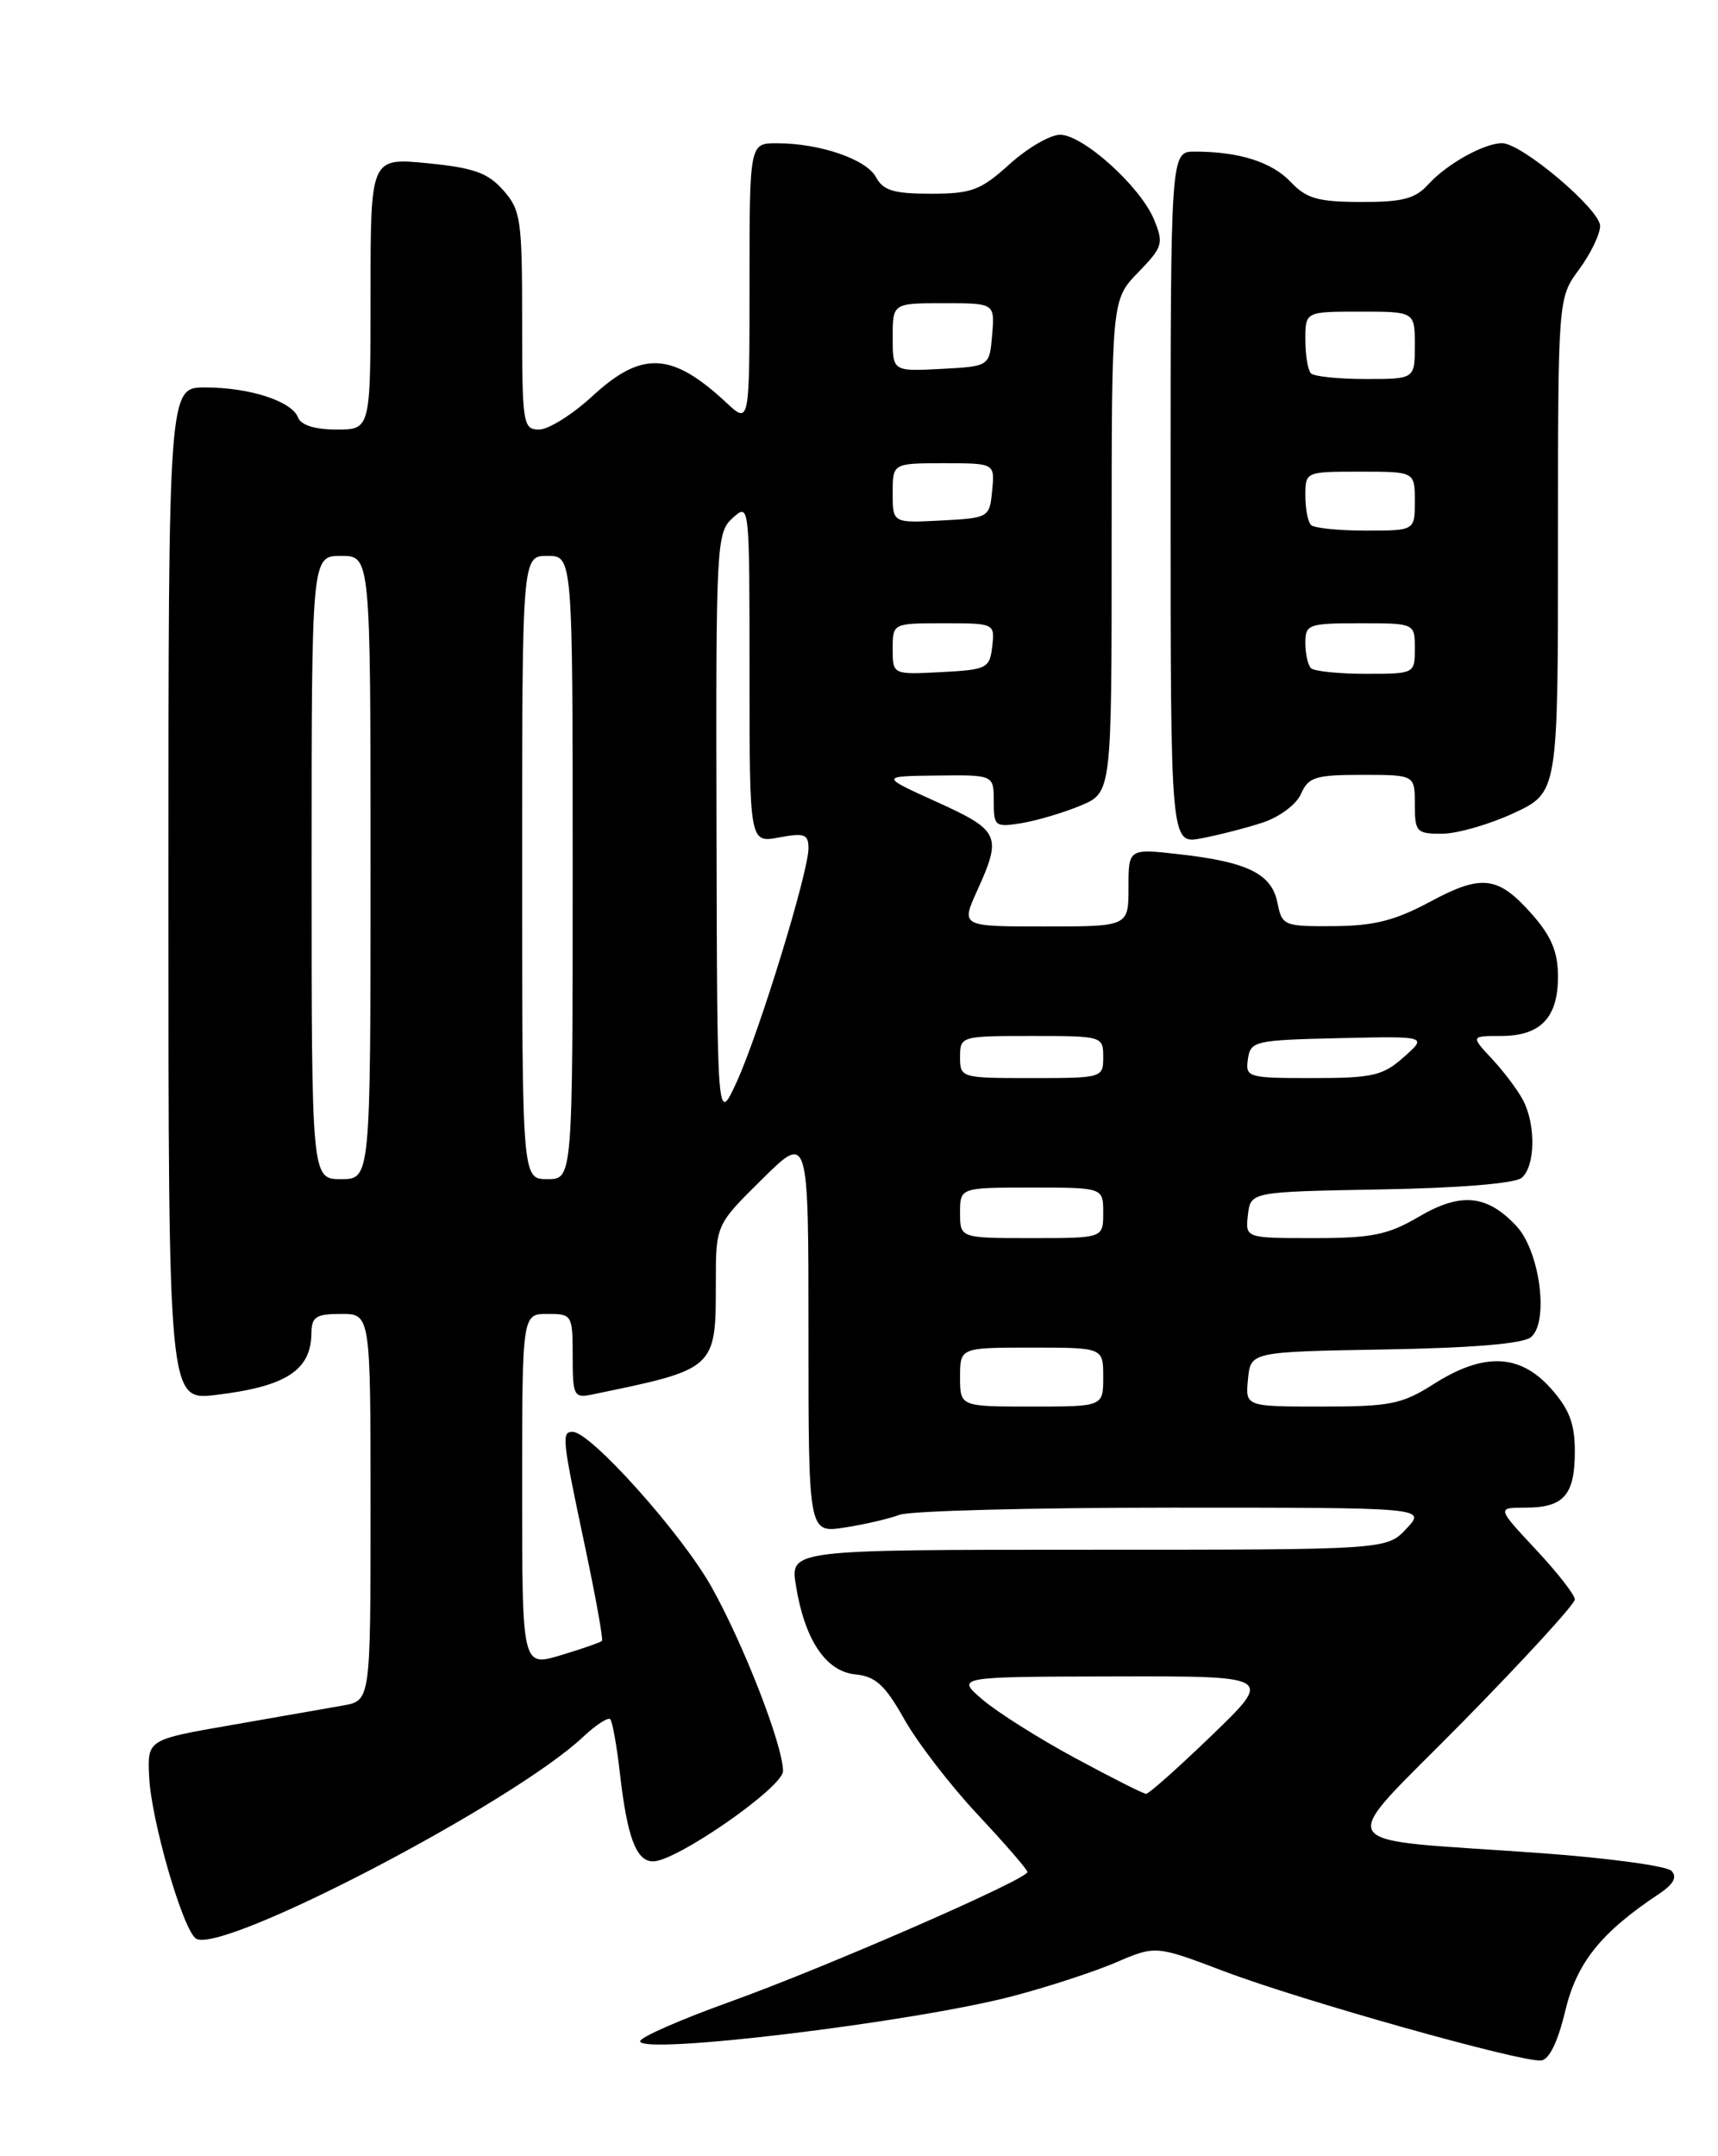 <?xml version="1.0" encoding="UTF-8" standalone="no"?>
<!DOCTYPE svg PUBLIC "-//W3C//DTD SVG 1.1//EN" "http://www.w3.org/Graphics/SVG/1.1/DTD/svg11.dtd" >
<svg xmlns="http://www.w3.org/2000/svg" xmlns:xlink="http://www.w3.org/1999/xlink" version="1.1" viewBox="0 0 204 256">
 <g >
 <path fill="currentColor"
d=" M 185.86 238.76 C 187.23 233.02 190.10 229.44 197.01 224.85 C 198.72 223.71 199.18 222.86 198.48 222.13 C 197.92 221.54 190.95 220.60 182.98 220.02 C 157.28 218.16 158.38 220.01 173.71 204.42 C 181.02 196.98 187.00 190.45 187.00 189.90 C 187.00 189.36 184.91 186.68 182.36 183.96 C 177.73 179.00 177.73 179.00 181.16 179.00 C 185.69 179.00 187.00 177.50 187.00 172.32 C 187.00 169.01 186.34 167.30 184.13 164.82 C 180.46 160.72 176.17 160.56 170.27 164.31 C 166.48 166.72 165.10 167.00 156.96 167.00 C 147.87 167.00 147.87 167.00 148.19 163.75 C 148.50 160.50 148.50 160.50 164.43 160.22 C 174.85 160.04 180.85 159.54 181.79 158.76 C 183.96 156.96 182.85 148.53 180.05 145.55 C 176.56 141.83 173.46 141.54 168.48 144.46 C 164.80 146.62 162.92 147.00 156.01 147.00 C 147.87 147.00 147.87 147.00 148.18 144.25 C 148.50 141.50 148.50 141.50 163.93 141.22 C 173.23 141.06 179.88 140.51 180.68 139.85 C 182.29 138.51 182.40 133.65 180.88 130.68 C 180.26 129.48 178.60 127.26 177.19 125.75 C 174.63 123.00 174.63 123.00 178.24 123.00 C 182.92 123.00 185.00 120.84 185.00 115.96 C 185.00 113.06 184.23 111.20 182.00 108.65 C 177.90 103.98 175.99 103.74 169.80 107.07 C 165.66 109.29 163.16 109.93 158.38 109.96 C 152.45 110.00 152.23 109.91 151.69 107.19 C 151.00 103.75 148.18 102.35 140.08 101.43 C 134.00 100.74 134.00 100.74 134.00 105.37 C 134.00 110.00 134.00 110.00 124.05 110.00 C 114.10 110.00 114.10 110.00 116.03 105.75 C 118.99 99.22 118.72 98.61 111.25 95.22 C 104.50 92.16 104.50 92.16 111.25 92.08 C 118.00 92.00 118.00 92.00 118.00 95.13 C 118.00 98.12 118.15 98.24 121.31 97.73 C 123.13 97.43 126.28 96.49 128.31 95.65 C 132.00 94.10 132.00 94.10 132.00 64.85 C 132.00 35.60 132.00 35.60 135.14 32.35 C 138.08 29.32 138.20 28.91 137.03 26.06 C 135.40 22.13 128.60 16.00 125.87 16.00 C 124.70 16.00 122.00 17.57 119.87 19.50 C 116.44 22.60 115.37 23.00 110.53 23.00 C 106.13 23.00 104.87 22.62 104.02 21.04 C 102.88 18.91 97.36 17.01 92.25 17.01 C 89.00 17.00 89.00 17.00 89.00 33.69 C 89.00 50.37 89.00 50.37 86.25 47.81 C 79.80 41.80 76.23 41.61 70.38 47.00 C 68.00 49.20 65.13 51.00 64.02 51.00 C 62.10 51.00 62.00 50.38 62.00 38.06 C 62.00 26.05 61.84 24.93 59.75 22.58 C 57.92 20.51 56.24 19.92 50.75 19.38 C 44.00 18.72 44.00 18.72 44.00 34.86 C 44.00 51.00 44.00 51.00 39.97 51.00 C 37.40 51.00 35.74 50.48 35.39 49.57 C 34.64 47.62 29.62 46.00 24.35 46.00 C 20.00 46.00 20.00 46.00 20.00 106.14 C 20.00 166.28 20.00 166.28 25.61 165.62 C 33.96 164.63 36.95 162.70 36.98 158.25 C 37.00 156.35 37.54 156.00 40.50 156.00 C 44.00 156.00 44.00 156.00 44.00 178.95 C 44.00 201.91 44.00 201.91 40.75 202.49 C 38.96 202.81 33.00 203.85 27.50 204.81 C 17.50 206.54 17.50 206.54 17.71 210.95 C 17.95 216.15 21.74 229.21 23.28 230.17 C 26.35 232.08 60.84 214.11 69.24 206.22 C 70.75 204.80 72.19 203.86 72.46 204.12 C 72.72 204.39 73.24 207.28 73.61 210.55 C 74.48 218.16 75.55 221.00 77.55 221.00 C 80.33 221.00 93.00 212.19 92.98 210.27 C 92.94 207.15 88.34 195.31 84.50 188.44 C 80.96 182.10 70.13 170.00 68.00 170.00 C 66.66 170.00 66.74 170.76 69.44 183.50 C 70.72 189.55 71.64 194.64 71.48 194.82 C 71.33 194.99 69.13 195.76 66.60 196.52 C 62.00 197.90 62.00 197.90 62.00 176.95 C 62.00 156.00 62.00 156.00 65.00 156.00 C 67.93 156.00 68.00 156.11 68.00 161.02 C 68.00 165.69 68.15 166.01 70.25 165.58 C 85.04 162.54 85.00 162.58 85.00 152.28 C 85.00 145.43 85.00 145.43 90.50 140.00 C 96.00 134.57 96.00 134.57 96.00 158.30 C 96.00 182.02 96.00 182.02 100.25 181.37 C 102.59 181.01 105.54 180.33 106.82 179.85 C 108.09 179.38 122.68 179.00 139.24 179.00 C 169.35 179.00 169.35 179.00 167.00 181.50 C 164.65 184.00 164.65 184.00 129.24 184.00 C 93.82 184.00 93.82 184.00 94.51 188.25 C 95.55 194.70 98.06 198.45 101.57 198.80 C 103.97 199.04 105.09 200.06 107.37 204.11 C 108.92 206.87 112.84 211.97 116.09 215.44 C 119.34 218.91 122.00 221.98 122.00 222.26 C 122.00 223.13 98.06 233.58 86.76 237.64 C 80.86 239.76 76.02 241.88 76.01 242.35 C 75.99 244.02 108.44 240.10 120.25 237.00 C 124.37 235.92 129.87 234.13 132.48 233.01 C 137.23 230.97 137.23 230.97 145.36 234.05 C 154.47 237.51 180.68 244.88 183.00 244.64 C 183.96 244.54 184.99 242.41 185.86 238.76 Z  M 149.89 97.68 C 151.93 97.01 153.93 95.52 154.49 94.25 C 155.36 92.26 156.20 92.00 161.74 92.00 C 168.00 92.00 168.00 92.00 168.00 95.50 C 168.00 98.78 168.20 99.00 171.25 98.99 C 173.04 98.98 176.86 97.88 179.75 96.54 C 185.00 94.09 185.00 94.09 185.00 64.74 C 185.00 35.39 185.00 35.39 187.50 32.00 C 188.87 30.14 190.00 27.81 190.00 26.83 C 190.00 24.87 180.69 17.00 178.36 17.00 C 176.22 17.00 171.78 19.48 169.59 21.90 C 168.05 23.60 166.53 24.00 161.60 23.98 C 156.51 23.97 155.13 23.58 153.27 21.61 C 151.01 19.23 147.13 18.00 141.87 18.00 C 139.00 18.00 139.00 18.00 139.00 59.11 C 139.00 100.22 139.00 100.22 142.64 99.54 C 144.64 99.16 147.90 98.33 149.89 97.68 Z  M 127.68 208.74 C 123.38 206.42 118.43 203.30 116.68 201.80 C 113.50 199.08 113.50 199.08 132.34 199.04 C 151.18 199.00 151.18 199.00 143.93 206.00 C 139.94 209.85 136.41 212.99 136.09 212.98 C 135.76 212.97 131.98 211.06 127.68 208.74 Z  M 114.00 163.50 C 114.00 160.00 114.00 160.00 122.50 160.00 C 131.00 160.00 131.00 160.00 131.00 163.50 C 131.00 167.00 131.00 167.00 122.50 167.00 C 114.00 167.00 114.00 167.00 114.00 163.50 Z  M 114.00 144.00 C 114.00 141.00 114.00 141.00 122.50 141.00 C 131.00 141.00 131.00 141.00 131.00 144.00 C 131.00 147.00 131.00 147.00 122.50 147.00 C 114.00 147.00 114.00 147.00 114.00 144.00 Z  M 37.00 103.00 C 37.00 66.00 37.00 66.00 40.50 66.00 C 44.00 66.00 44.00 66.00 44.00 103.00 C 44.00 140.00 44.00 140.00 40.50 140.00 C 37.00 140.00 37.00 140.00 37.00 103.00 Z  M 62.00 103.00 C 62.00 66.00 62.00 66.00 65.00 66.00 C 68.00 66.00 68.00 66.00 68.00 103.00 C 68.00 140.00 68.00 140.00 65.00 140.00 C 62.00 140.00 62.00 140.00 62.00 103.00 Z  M 85.08 98.40 C 85.00 64.53 85.07 63.25 87.00 61.50 C 88.99 59.70 89.00 59.75 89.00 79.89 C 89.00 100.09 89.00 100.09 92.50 99.43 C 95.52 98.87 96.00 99.04 96.00 100.71 C 96.00 103.58 90.16 122.57 87.49 128.43 C 85.16 133.50 85.16 133.50 85.08 98.40 Z  M 114.00 125.50 C 114.00 123.03 114.10 123.00 122.50 123.00 C 130.90 123.00 131.00 123.03 131.00 125.50 C 131.00 127.97 130.90 128.00 122.50 128.00 C 114.10 128.00 114.00 127.97 114.00 125.50 Z  M 148.18 125.75 C 148.49 123.60 148.96 123.49 159.00 123.26 C 169.50 123.02 169.50 123.02 166.69 125.51 C 164.20 127.72 163.00 128.00 155.87 128.00 C 148.14 128.00 147.87 127.92 148.18 125.75 Z  M 106.00 77.05 C 106.00 74.00 106.00 74.00 112.07 74.00 C 118.09 74.00 118.13 74.02 117.82 76.75 C 117.52 79.35 117.19 79.52 111.75 79.80 C 106.00 80.10 106.00 80.10 106.00 77.05 Z  M 106.00 58.55 C 106.00 55.00 106.00 55.00 112.06 55.00 C 118.13 55.00 118.13 55.00 117.81 58.25 C 117.50 61.46 117.43 61.50 111.75 61.80 C 106.00 62.10 106.00 62.10 106.00 58.55 Z  M 106.00 40.05 C 106.00 36.00 106.00 36.00 112.06 36.00 C 118.12 36.00 118.12 36.00 117.81 39.75 C 117.50 43.50 117.50 43.50 111.75 43.80 C 106.00 44.10 106.00 44.10 106.00 40.05 Z  M 155.67 79.33 C 155.30 78.97 155.00 77.62 155.00 76.33 C 155.00 74.13 155.36 74.00 161.50 74.00 C 168.00 74.00 168.00 74.00 168.00 77.00 C 168.00 79.99 167.98 80.00 162.17 80.00 C 158.96 80.00 156.03 79.70 155.67 79.33 Z  M 155.67 62.33 C 155.30 61.97 155.00 60.39 155.00 58.83 C 155.00 56.01 155.03 56.00 161.50 56.00 C 168.00 56.00 168.00 56.00 168.00 59.50 C 168.00 63.00 168.00 63.00 162.17 63.00 C 158.96 63.00 156.03 62.70 155.67 62.33 Z  M 155.67 44.33 C 155.30 43.97 155.00 42.17 155.00 40.33 C 155.00 37.00 155.00 37.00 161.50 37.00 C 168.00 37.00 168.00 37.00 168.00 41.00 C 168.00 45.00 168.00 45.00 162.17 45.00 C 158.96 45.00 156.03 44.70 155.67 44.33 Z "/>
</g>
</svg>